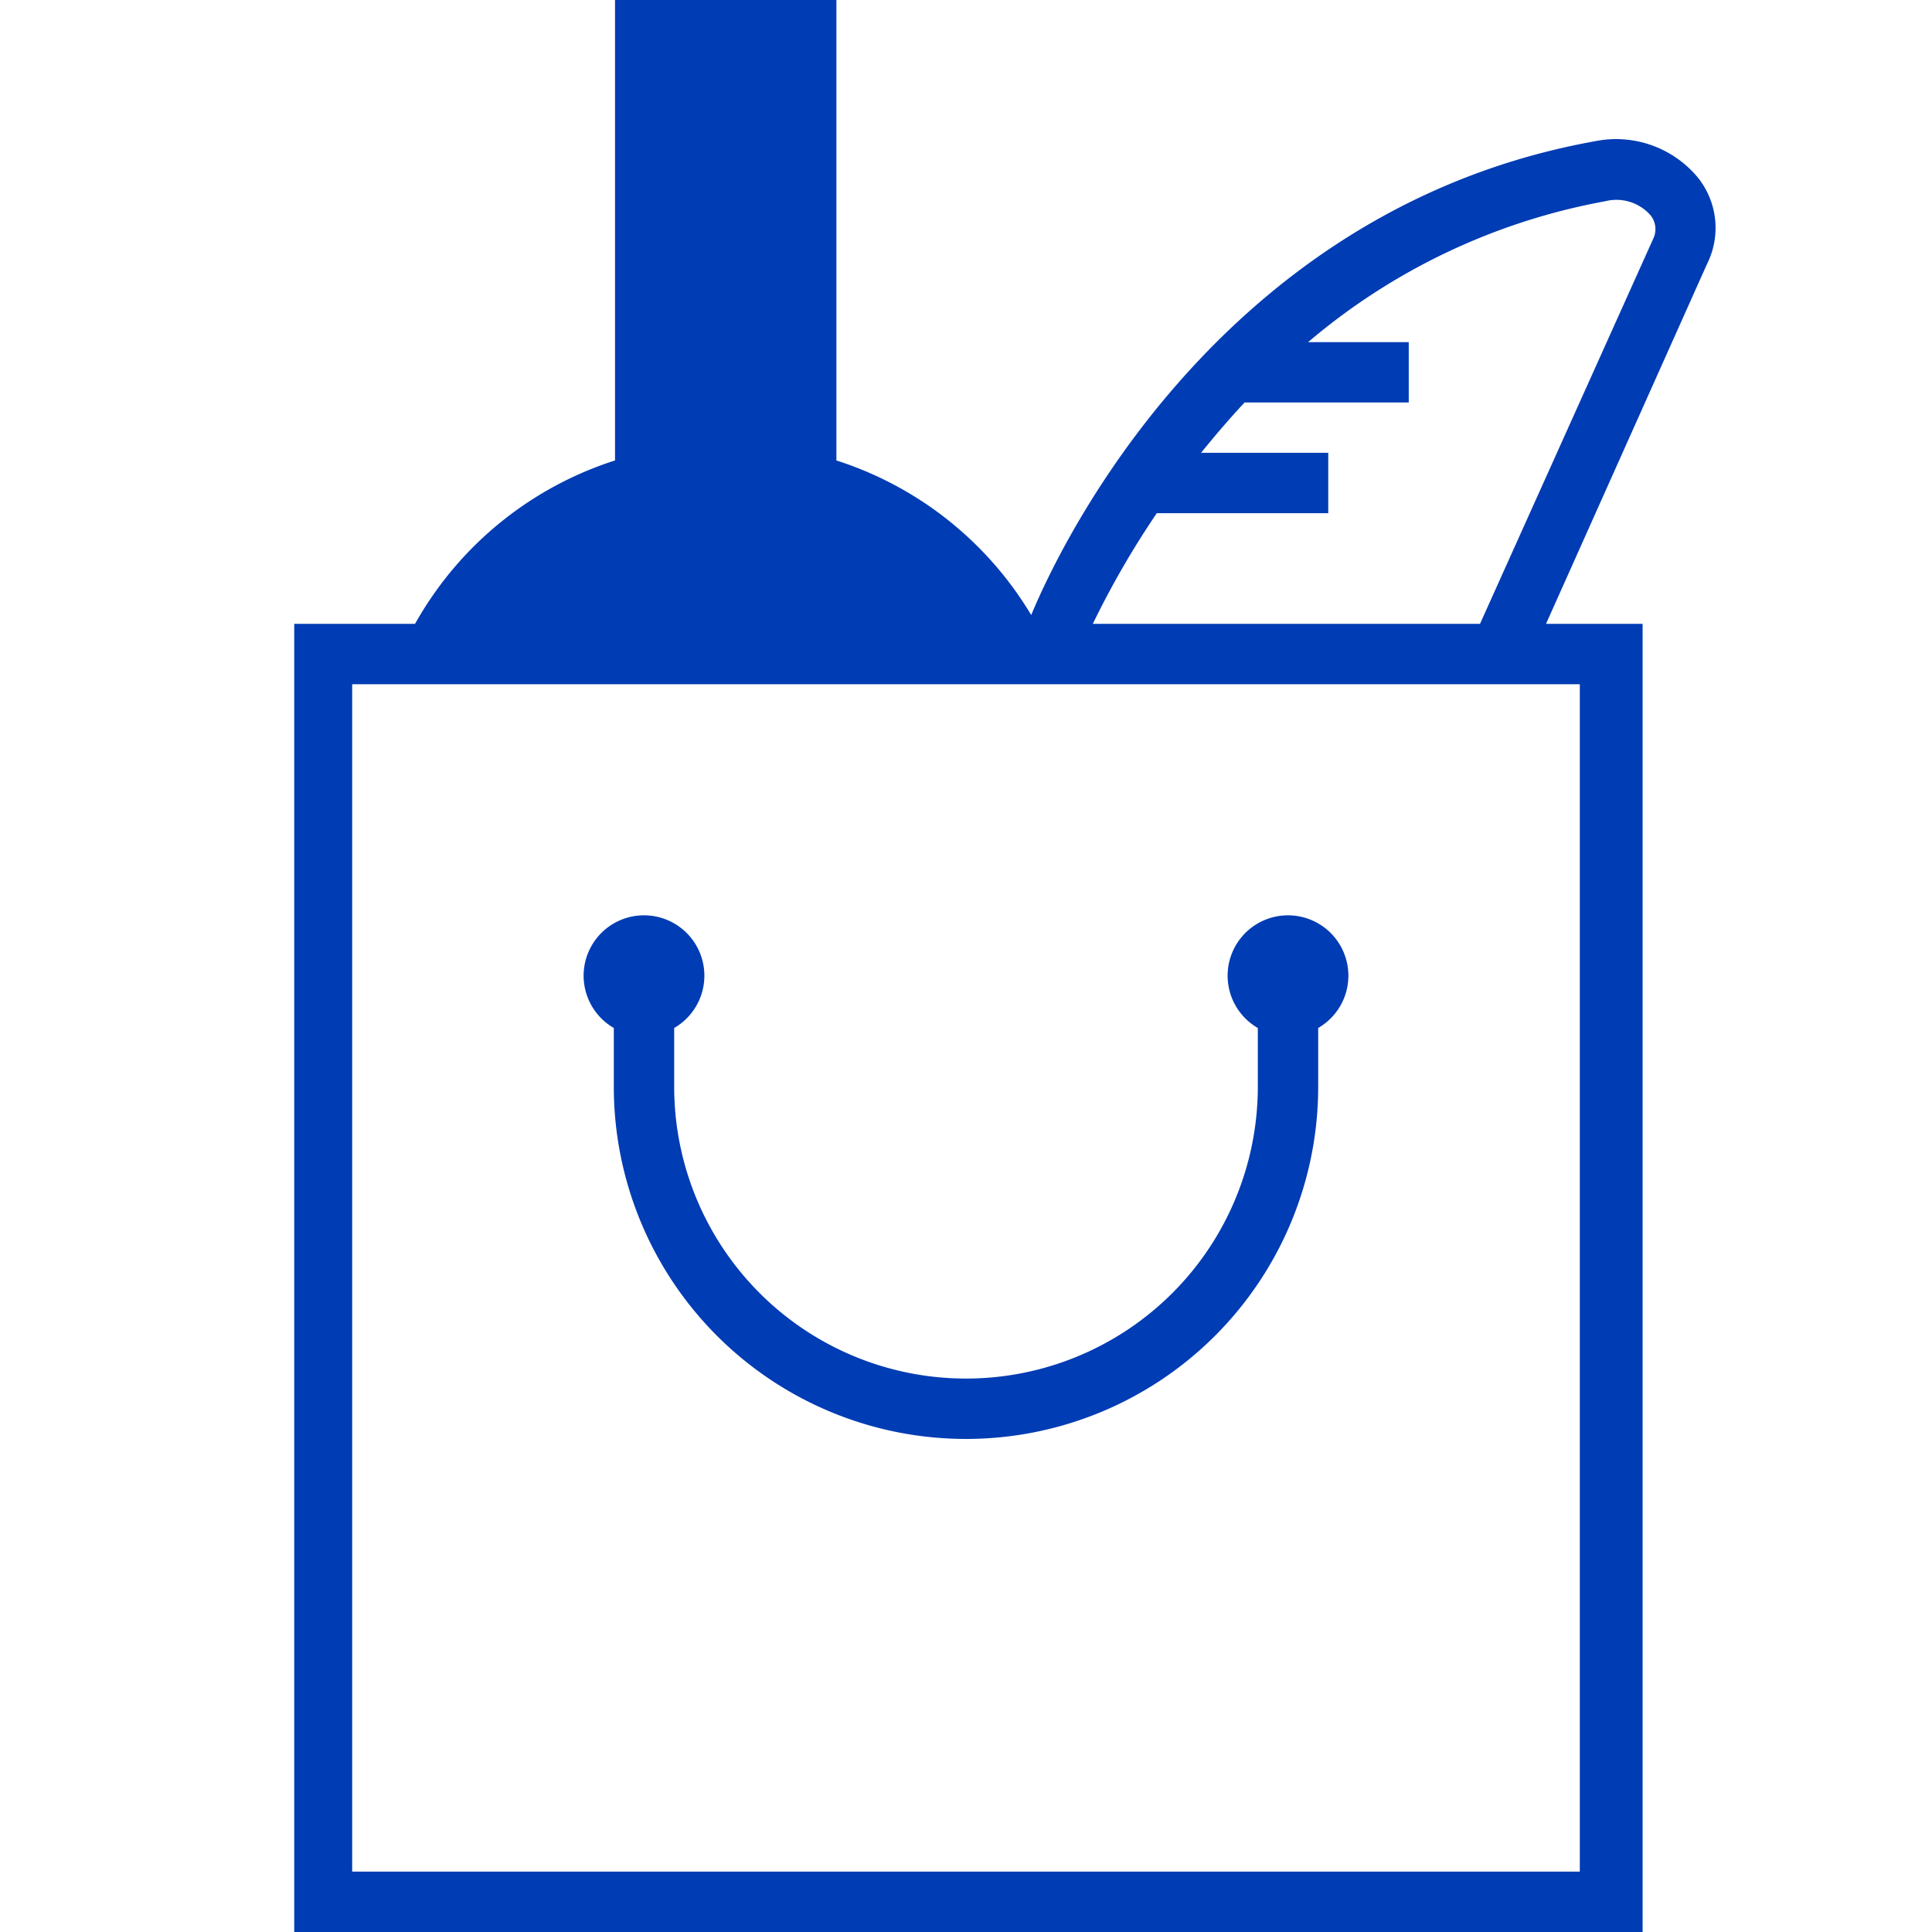 <svg id="lebensmittel-einkaufen-pikto" xmlns="http://www.w3.org/2000/svg" width="48" height="48" viewBox="0 0 48 48">
  <title>lebensmittel-einkaufen-pikto-form</title>
  <g>
    <path d="M42.19,4.42a2.64,2.64,0,0,0-2.57-.91c-8.93,1.61-13,9.37-14,11.77a8.75,8.75,0,0,0-4.84-3.84V0h-5.5V11.44a8.75,8.75,0,0,0-4.9,3.94l-.07.12h-3V48h33.5V15.5H38.41l4-8.94A2,2,0,0,0,42.19,4.42ZM39.25,17V46.5H8.75V17ZM41.07,5.94l-4.3,9.56H27.15a22.1,22.1,0,0,1,1.59-2.75H33v-1.5H29.84c.34-.42.69-.83,1.08-1.25H35V8.5H32.5A15.76,15.76,0,0,1,39.88,5,1.13,1.13,0,0,1,41,5.34.55.55,0,0,1,41.07,5.94Z" fill="#003cb4"/>
    <path d="M15.25,25.54V27a8.75,8.75,0,0,0,17.5,0V25.54a1.5,1.5,0,1,0-1.5,0V27a7.25,7.25,0,0,1-14.5,0V25.54a1.5,1.5,0,1,0-1.5,0Z" fill="#003cb4"/>
  </g>
</svg>

